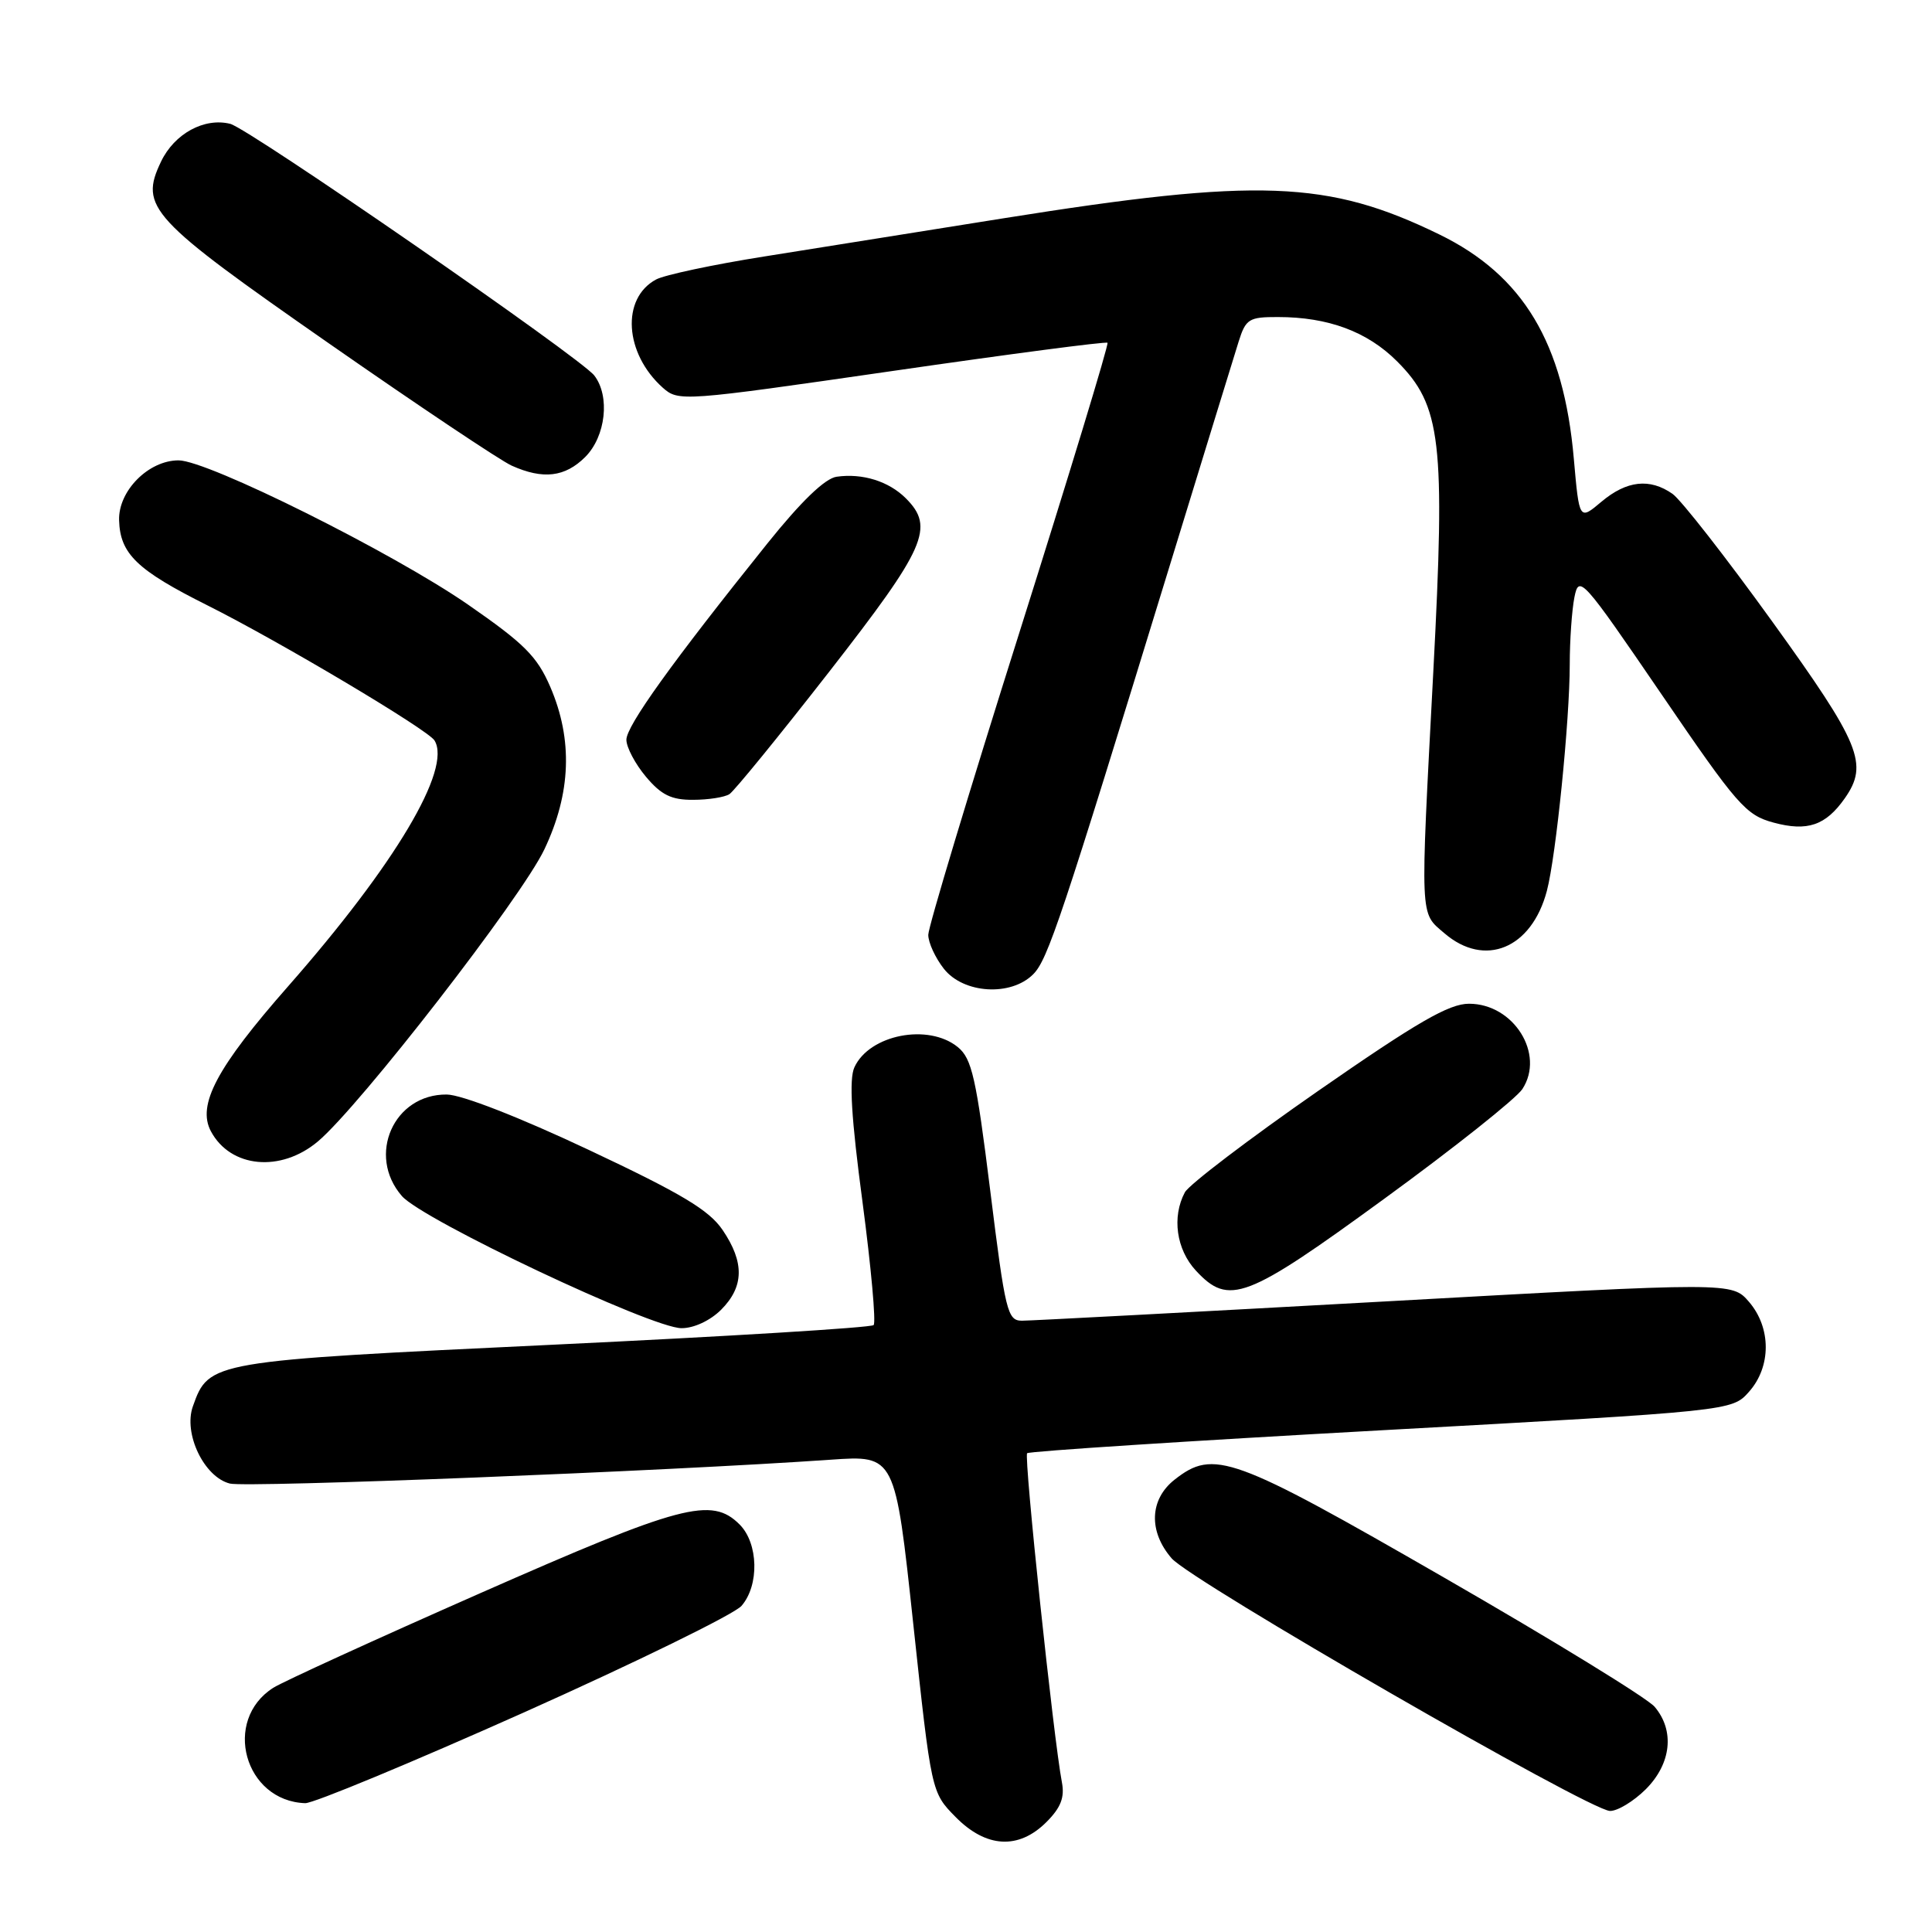 <?xml version="1.0" encoding="UTF-8" standalone="no"?>
<!DOCTYPE svg PUBLIC "-//W3C//DTD SVG 1.1//EN" "http://www.w3.org/Graphics/SVG/1.1/DTD/svg11.dtd" >
<svg xmlns="http://www.w3.org/2000/svg" xmlns:xlink="http://www.w3.org/1999/xlink" version="1.1" viewBox="0 0 256 256">
 <g >
 <path fill="currentColor"
d=" M 138.66 241.43 C 140.56 239.53 141.09 238.17 140.71 236.18 C 139.60 230.40 135.65 193.01 136.10 192.56 C 136.37 192.30 157.49 190.93 183.04 189.52 C 229.50 186.96 229.50 186.96 231.75 184.42 C 234.71 181.09 234.71 175.94 231.75 172.50 C 229.50 169.89 229.50 169.89 183.50 172.45 C 158.20 173.85 136.57 175.00 135.42 175.00 C 133.49 175.00 133.21 173.86 131.21 157.75 C 129.35 142.81 128.78 140.27 126.92 138.75 C 123.01 135.56 115.19 137.09 113.21 141.43 C 112.49 143.01 112.80 148.13 114.29 159.30 C 115.43 167.92 116.09 175.24 115.76 175.58 C 115.42 175.92 96.32 177.09 73.32 178.18 C 27.82 180.34 27.69 180.36 25.56 186.34 C 24.27 189.95 27.04 195.72 30.46 196.58 C 32.71 197.14 88.24 194.94 110.06 193.42 C 118.61 192.82 118.61 192.82 121.01 215.16 C 123.41 237.50 123.41 237.50 126.61 240.75 C 130.66 244.87 134.97 245.12 138.66 241.43 Z  M 218.08 237.08 C 221.46 233.69 221.93 229.32 219.25 226.16 C 218.29 225.02 205.74 217.32 191.37 209.05 C 163.26 192.86 160.83 191.98 155.63 196.07 C 152.32 198.68 152.16 202.92 155.25 206.49 C 157.86 209.51 210.61 239.91 213.33 239.96 C 214.33 239.98 216.47 238.68 218.08 237.08 Z  M 69.44 226.90 C 84.32 220.24 97.29 213.89 98.25 212.79 C 100.63 210.06 100.50 204.50 98.00 202.00 C 94.29 198.29 90.31 199.35 63.67 211.09 C 49.83 217.19 37.47 222.84 36.21 223.64 C 29.43 227.96 32.39 238.65 40.44 238.93 C 41.50 238.97 54.55 233.55 69.44 226.90 Z  M 95.55 173.55 C 98.60 170.49 98.66 167.27 95.75 162.98 C 93.96 160.34 90.30 158.15 78.00 152.36 C 68.79 148.02 61.16 145.05 59.20 145.03 C 52.17 144.96 48.57 153.09 53.25 158.48 C 55.99 161.64 86.34 175.99 90.30 175.99 C 91.94 176.00 94.10 174.99 95.55 173.55 Z  M 183.48 158.80 C 192.68 152.10 200.89 145.57 201.72 144.31 C 204.75 139.68 200.58 133.00 194.65 133.00 C 192.00 133.00 187.81 135.42 174.65 144.56 C 165.50 150.92 157.56 156.96 157.00 157.99 C 155.26 161.25 155.87 165.56 158.45 168.35 C 162.83 173.08 165.09 172.22 183.48 158.80 Z  M 42.12 151.25 C 47.66 146.59 69.13 118.91 72.14 112.53 C 75.67 105.09 75.92 98.02 72.93 91.05 C 71.17 86.97 69.50 85.30 62.01 80.11 C 52.03 73.21 27.53 61.00 23.66 61.00 C 19.68 61.00 15.67 65.04 15.78 68.93 C 15.91 73.39 18.14 75.54 27.50 80.22 C 37.08 85.02 56.68 96.68 57.57 98.11 C 59.90 101.88 52.35 114.57 38.16 130.71 C 28.72 141.45 26.08 146.41 27.95 149.91 C 30.55 154.76 37.19 155.39 42.12 151.25 Z  M 136.90 129.10 C 138.84 127.16 140.61 121.84 154.98 75.00 C 159.45 60.42 163.57 47.04 164.13 45.25 C 165.07 42.26 165.50 42.00 169.33 42.01 C 175.99 42.01 181.18 43.94 185.11 47.87 C 190.98 53.74 191.53 58.47 189.92 89.00 C 188.17 122.27 188.11 120.84 191.39 123.66 C 196.74 128.26 202.95 125.70 204.97 118.04 C 206.18 113.46 208.00 95.44 208.00 88.02 C 208.00 84.85 208.28 80.85 208.62 79.13 C 209.22 76.13 209.65 76.61 220.14 91.97 C 230.19 106.71 231.33 108.01 235.01 109.00 C 239.49 110.21 241.92 109.38 244.45 105.77 C 247.62 101.24 246.53 98.58 234.84 82.37 C 228.70 73.85 222.75 66.24 221.62 65.44 C 218.60 63.33 215.55 63.67 212.20 66.48 C 209.26 68.96 209.26 68.96 208.54 60.79 C 207.20 45.43 201.83 36.48 190.71 31.06 C 175.98 23.88 166.73 23.54 133.00 28.92 C 122.28 30.63 107.98 32.91 101.24 33.99 C 94.49 35.06 88.06 36.43 86.94 37.03 C 82.28 39.53 82.74 46.84 87.83 51.38 C 89.91 53.22 90.46 53.18 118.18 49.17 C 133.71 46.92 146.56 45.23 146.75 45.42 C 146.94 45.61 141.67 62.92 135.05 83.89 C 128.42 104.86 123.00 122.85 123.00 123.87 C 123.00 124.90 123.93 126.92 125.07 128.37 C 127.67 131.67 133.94 132.06 136.90 129.10 Z  M 96.65 105.23 C 97.28 104.83 103.23 97.53 109.88 89.00 C 122.68 72.57 123.88 69.88 120.03 66.03 C 117.77 63.77 114.28 62.68 110.86 63.17 C 109.32 63.38 106.15 66.44 101.69 72.00 C 89.07 87.73 83.00 96.18 83.00 98.02 C 83.00 99.02 84.17 101.23 85.59 102.92 C 87.62 105.34 88.97 106.00 91.84 105.98 C 93.85 105.98 96.02 105.64 96.65 105.23 Z  M 77.55 60.55 C 80.27 57.82 80.86 52.50 78.75 49.76 C 76.95 47.41 33.00 17.04 30.51 16.41 C 27.07 15.55 23.11 17.71 21.34 21.41 C 18.45 27.46 19.83 28.95 43.58 45.50 C 55.42 53.75 66.32 61.04 67.80 61.70 C 71.97 63.57 74.87 63.22 77.55 60.55 Z "/>
</g>
</svg>
